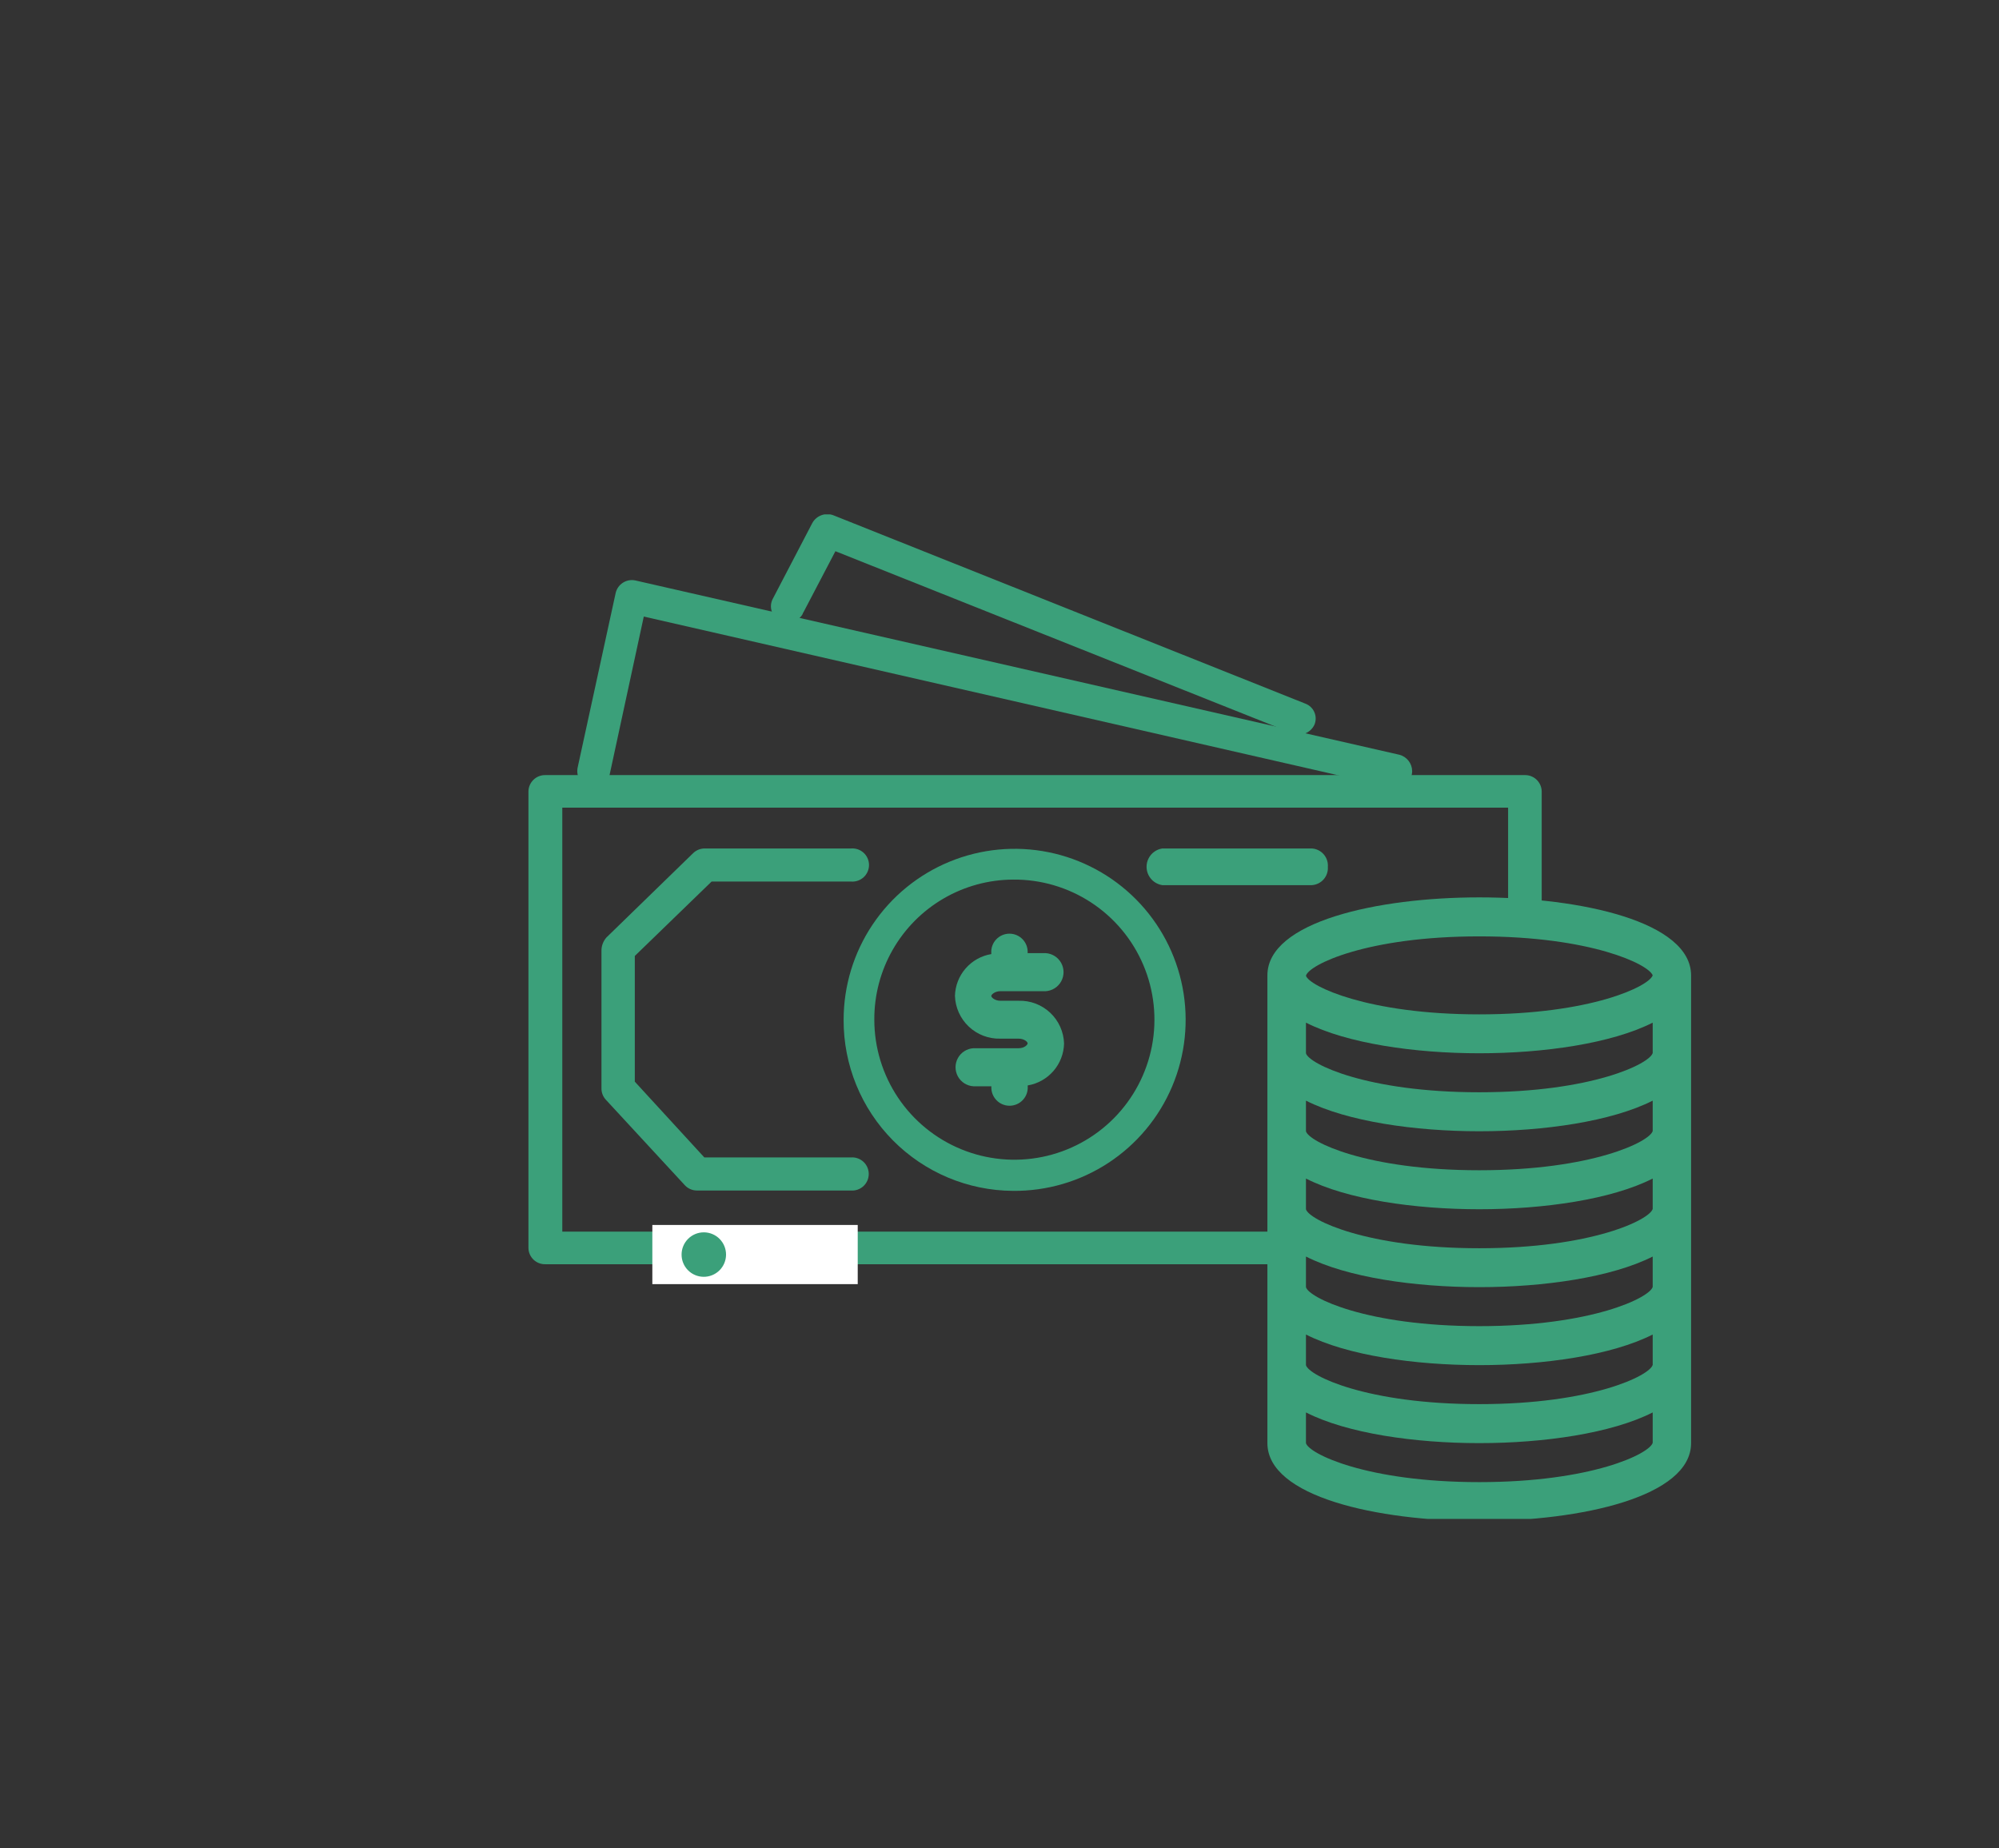 <svg id="Layer_1" data-name="Layer 1" xmlns="http://www.w3.org/2000/svg" xmlns:xlink="http://www.w3.org/1999/xlink" viewBox="0 0 233.78 216.13"><rect x="0" y="0" width="233.78" height="216.13" fill="#333333" stroke="none"/><defs><style>.cls-1,.cls-2{fill:none;}.cls-2{clip-rule:evenodd;}.cls-3{clip-path:url(#clip-path);}.cls-4{clip-path:url(#clip-path-2);}.cls-5{fill:#3ba07a;}.cls-6{clip-path:url(#clip-path-3);}.cls-7{clip-path:url(#clip-path-5);}.cls-8{clip-path:url(#clip-path-7);}.cls-9{clip-path:url(#clip-path-9);}.cls-10{clip-path:url(#clip-path-11);}.cls-11{clip-path:url(#clip-path-13);}.cls-12{clip-path:url(#clip-path-15);}.cls-13{clip-path:url(#clip-path-17);}.cls-14{fill:#fff;}.cls-15{clip-path:url(#clip-path-19);}</style><clipPath id="clip-path"><path class="cls-1" d="M180.3,105.84V92.55a1.94,1.94,0,0,0-2-1.91H63.8a1.94,1.94,0,0,0-2,1.9v53.4a1.93,1.93,0,0,0,2,1.9l86.24,0a1.91,1.91,0,1,0,0-3.81l-84.28,0V94.45H176.37v11.38a2,2,0,0,0,3.93,0Z"/></clipPath><clipPath id="clip-path-2"><rect class="cls-1" x="60.83" y="60.15" width="137.34" height="117.47"/></clipPath><clipPath id="clip-path-3"><path class="cls-1" d="M72.87,68.13A1.93,1.93,0,0,0,72,69.35L67.55,89.78A2,2,0,0,0,69,92.1a1.93,1.93,0,0,0,2.29-1.48l4-18.52,87.51,20a1.58,1.58,0,0,0,.43,0,1.94,1.94,0,0,0,1.92-1.94,2,2,0,0,0-1.5-1.9L74.31,67.88A1.93,1.93,0,0,0,72.87,68.13Z"/></clipPath><clipPath id="clip-path-5"><path class="cls-1" d="M93.92,71.68l3.78-7.22,53.43,21.29a2,2,0,0,0,2.59-1,1.86,1.86,0,0,0-1.07-2.47l-55.13-22a2,2,0,0,0-2.53.9L90.39,70a1.85,1.85,0,0,0,.81,2.56,2,2,0,0,0,2.68-.77s0-.07,0-.11Z"/></clipPath><clipPath id="clip-path-7"><path class="cls-1" d="M155.29,101.37a2,2,0,0,0-1.89-2.15H135.93a2.17,2.17,0,0,0,0,4.29H153.4A2,2,0,0,0,155.29,101.37Z"/></clipPath><clipPath id="clip-path-9"><path class="cls-1" d="M118.47,102.86a16.38,16.38,0,1,1-16.22,16.38A16.3,16.3,0,0,1,118.47,102.86Zm0,36.4a20,20,0,1,0-19.81-20A19.92,19.92,0,0,0,118.47,139.26Z"/></clipPath><clipPath id="clip-path-11"><path class="cls-1" d="M173,173.32c-13.19,0-19.94-3.33-20.27-4.56v-3.59c4.8,2.45,12.71,3.59,20.27,3.59s15.48-1.15,20.28-3.59v3.55C192.92,170,186.16,173.32,173,173.32Zm0-63.82c13.06,0,19.82,3.27,20.28,4.56-.46,1.29-7.22,4.56-20.28,4.56s-19.92-3.32-20.27-4.52v0C153.07,112.82,159.83,109.5,173,109.5Zm20.28,13.64c-.35,1.26-7.11,4.59-20.28,4.59s-19.94-3.33-20.27-4.56v-3.58c4.8,2.43,12.71,3.58,20.27,3.58s15.48-1.15,20.28-3.58Zm0,9.12c-.35,1.26-7.11,4.59-20.28,4.59s-19.94-3.33-20.27-4.56v-3.58c4.8,2.43,12.71,3.58,20.27,3.58s15.48-1.15,20.28-3.58Zm0,9.11c-.35,1.27-7.11,4.6-20.28,4.6s-19.94-3.33-20.27-4.56v-3.59c4.8,2.45,12.71,3.59,20.27,3.59s15.48-1.15,20.28-3.59Zm0,9.12c-.35,1.26-7.11,4.59-20.28,4.59s-19.94-3.33-20.27-4.56v-3.58c4.8,2.44,12.71,3.58,20.27,3.58s15.48-1.15,20.28-3.58Zm0,9.12c-.35,1.26-7.11,4.59-20.28,4.59s-19.94-3.33-20.27-4.56v-3.58c4.8,2.44,12.71,3.58,20.27,3.58s15.48-1.15,20.28-3.58ZM173,104.94c-11.94,0-24.78,2.85-24.78,9.12v54.7c0,6.26,12.84,9.11,24.78,9.11s24.77-2.85,24.77-9.11v-54.7C197.76,107.79,184.92,104.94,173,104.94Z"/></clipPath><clipPath id="clip-path-13"><path class="cls-1" d="M83.22,103.09H99.55a1.94,1.94,0,1,0,0-3.87H82.44a1.94,1.94,0,0,0-1.38.55l-10.13,9.85a2.32,2.32,0,0,0-.59,1.58v16.08a1.93,1.93,0,0,0,.5,1.31l9.24,10a1.93,1.93,0,0,0,1.44.63h18a1.94,1.94,0,1,0,0-3.87H82.37l-8.13-8.86v-14.7Z"/></clipPath><clipPath id="clip-path-15"><path class="cls-1" d="M119.13,122.58h-5.3a2.23,2.23,0,0,0,0,4.45h2.11a2.13,2.13,0,1,0,4.25,0v-.1a5.09,5.09,0,0,0,4.25-4.9,5.16,5.16,0,0,0-5.31-5H117c-.65,0-1.07-.39-1.07-.56s.42-.56,1.07-.56h5.3a2.23,2.23,0,0,0,0-4.45h-2.12a2.13,2.13,0,1,0-4.25,0v.11a5.09,5.09,0,0,0-4.25,4.89,5.17,5.17,0,0,0,5.32,5h2.12c.67,0,1.06.38,1.06.55S119.8,122.58,119.13,122.58Z"/></clipPath><clipPath id="clip-path-17"><rect class="cls-1" x="76.29" y="143.25" width="24.02" height="6.92"/></clipPath><clipPath id="clip-path-19"><path class="cls-2" d="M82.28,149.31a2.6,2.6,0,1,0-2.57-2.6A2.59,2.59,0,0,0,82.28,149.31Z"/></clipPath></defs><title>icon design system</title><g class="cls-3"><g class="cls-4"><rect class="cls-5" x="53.27" y="81.98" width="135.63" height="74.55"/></g></g><g class="cls-6"><g class="cls-4"><rect class="cls-5" x="58.91" y="59.18" width="114.86" height="41.62"/></g></g><g class="cls-7"><g class="cls-4"><rect class="cls-5" x="81.56" y="51.5" width="80.88" height="43.05"/></g></g><g class="cls-8"><g class="cls-4"><rect class="cls-5" x="125.47" y="90.56" width="38.41" height="21.6"/></g></g><g class="cls-9"><g class="cls-4"><rect class="cls-5" x="90.07" y="90.56" width="56.81" height="57.35"/></g></g><g class="cls-10"><g class="cls-4"><rect class="cls-5" x="139.62" y="96.28" width="66.72" height="90.25"/></g></g><g class="cls-11"><g class="cls-4"><rect class="cls-5" x="61.75" y="90.56" width="48.32" height="57.35"/></g></g><g class="cls-12"><g class="cls-4"><rect class="cls-5" x="103.12" y="100.57" width="29.91" height="37.33"/></g></g><g class="cls-13"><g class="cls-4"><rect class="cls-14" x="67.7" y="134.6" width="41.2" height="24.24"/></g></g><g class="cls-15"><g class="cls-4"><rect class="cls-5" x="71.14" y="135.46" width="22.32" height="22.51"/></g></g></svg>
